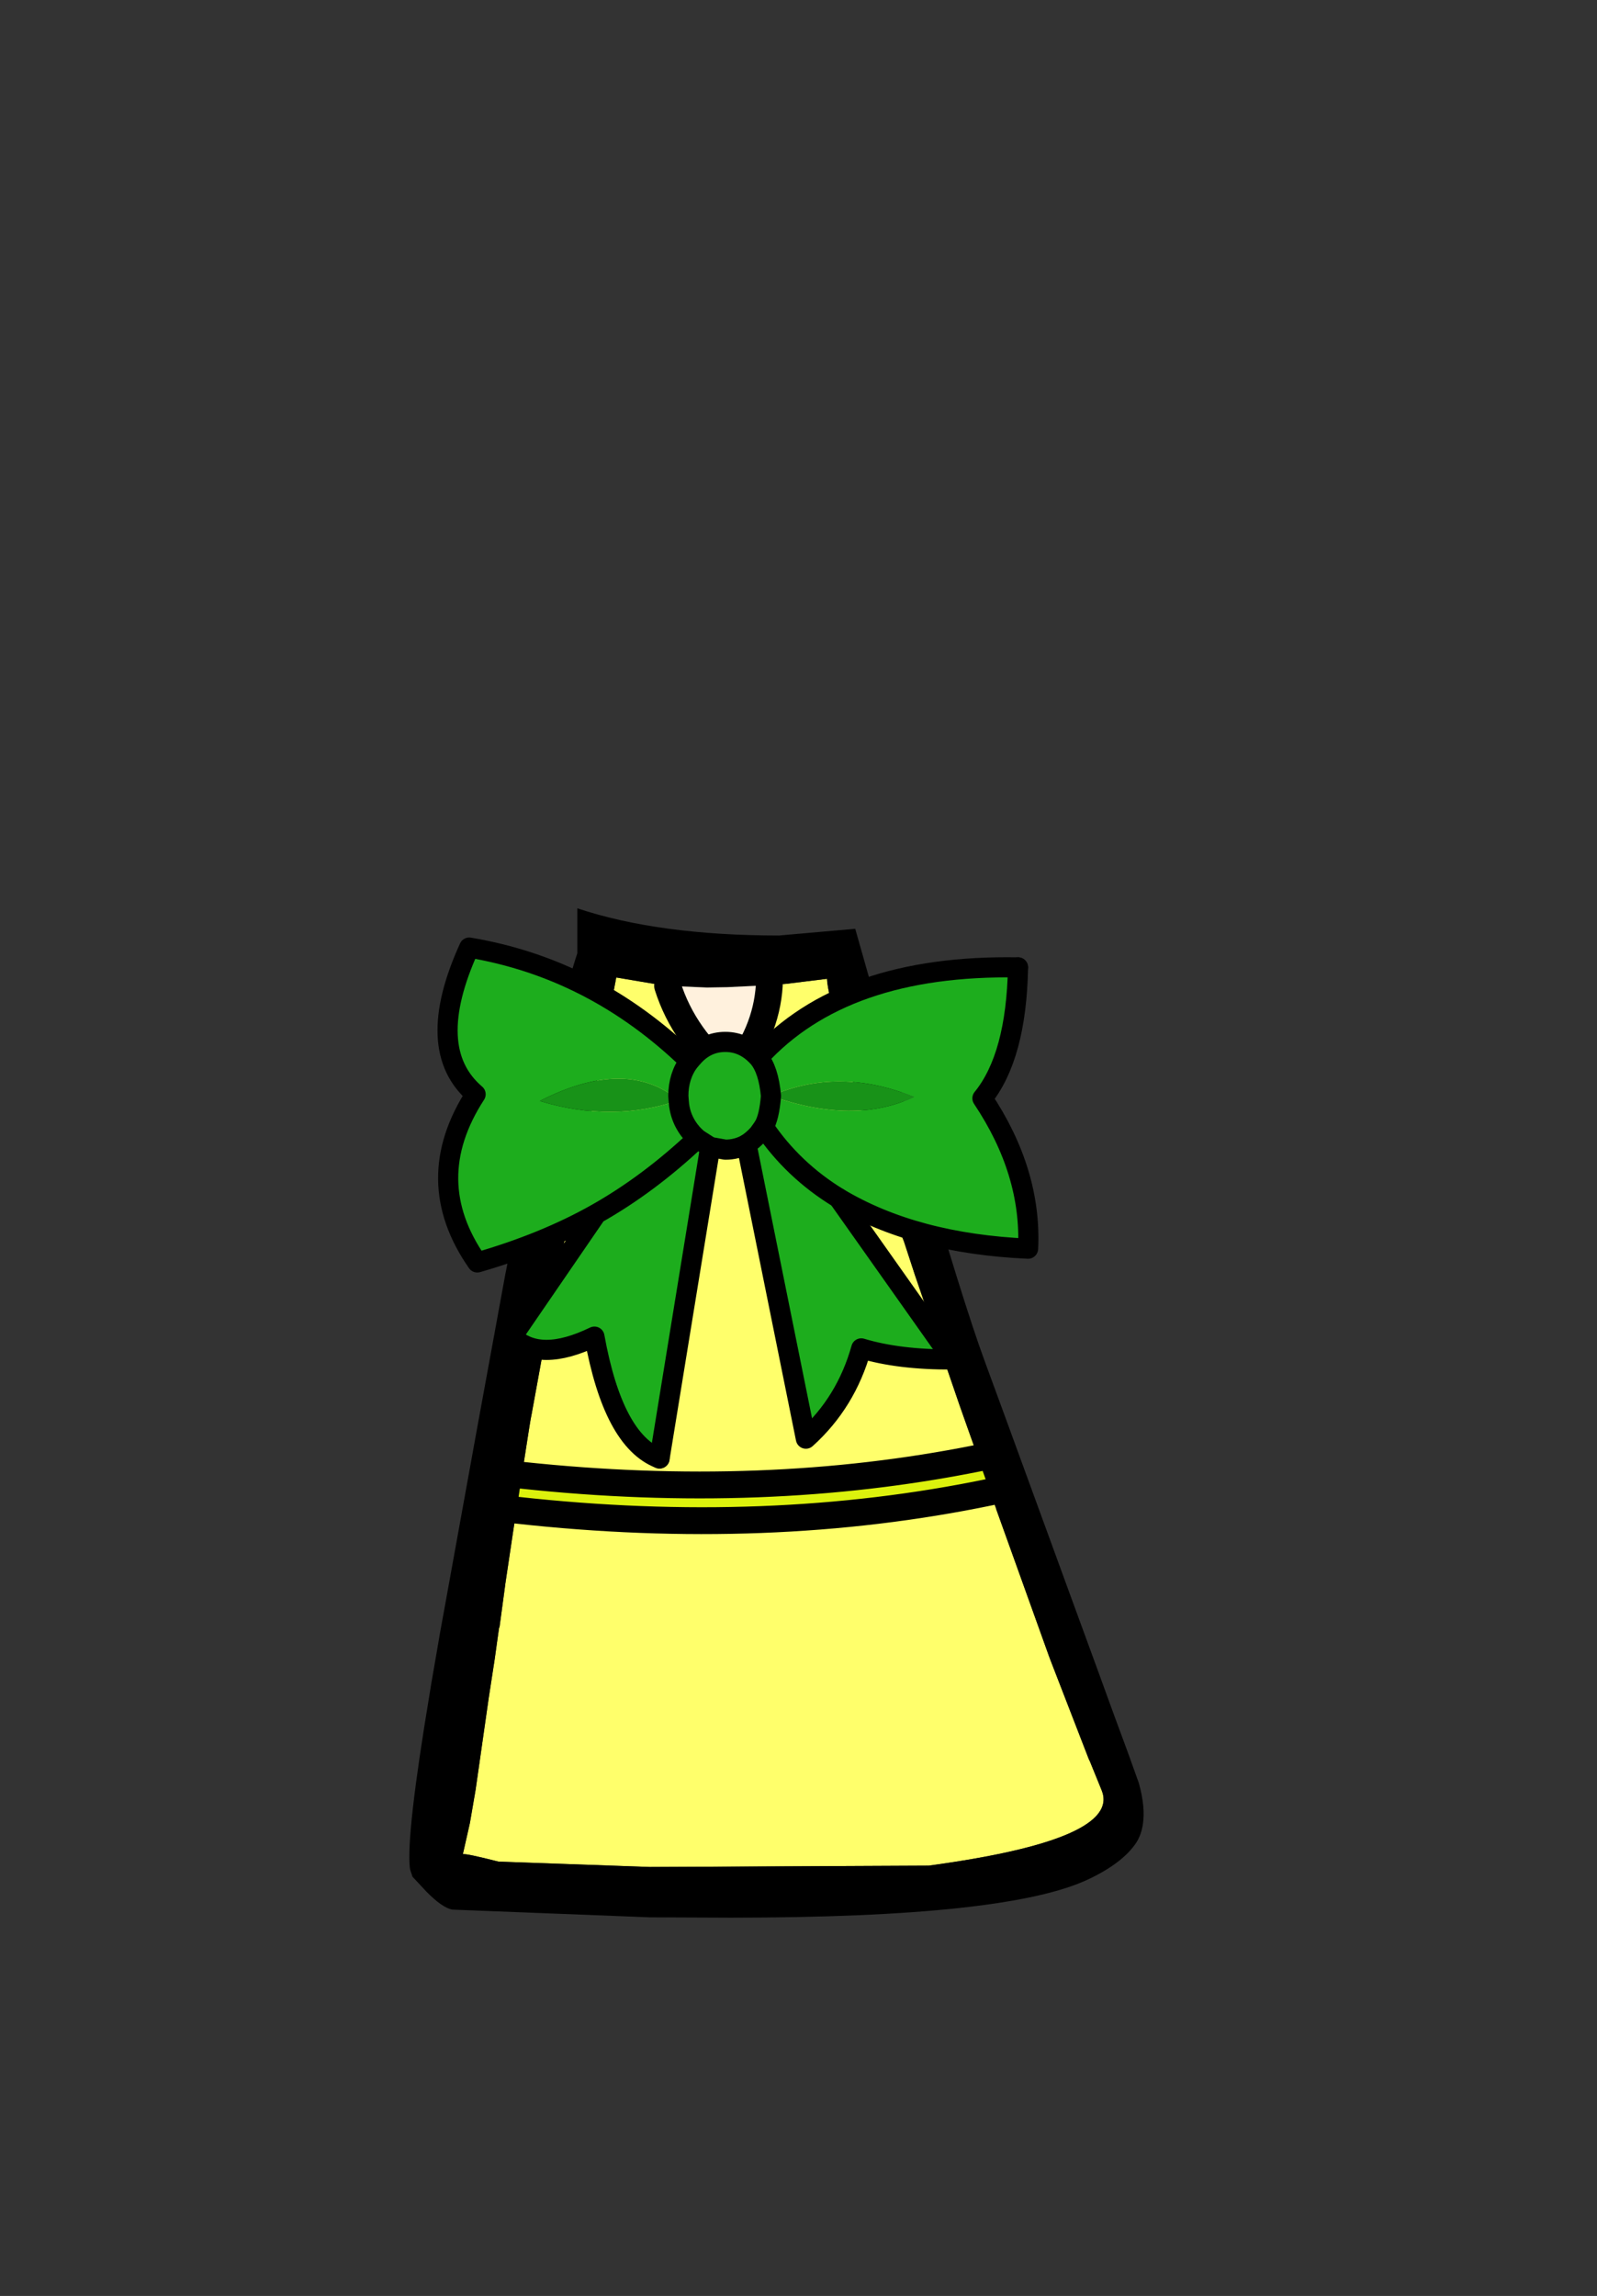 <?xml version="1.0" encoding="UTF-8" standalone="no"?>
<svg xmlns:xlink="http://www.w3.org/1999/xlink" height="342.0px" width="237.9px" xmlns="http://www.w3.org/2000/svg">
  <rect width="100%" height="100%" fill="#333333" stroke="none"/>
  <g transform="matrix(1, 0, 0, 1, 118.05, 273.9)">
    <use height="150.35" transform="matrix(1.0, 0.0, 0.0, 1.0, -57.05, -138.6)" width="109.35" xlink:href="#shape0"/>
  </g>
  <defs>
    <g id="shape0" transform="matrix(1, 0, 0, 1, 57.05, 138.6)">
      <path d="M-3.45 -127.15 L-0.95 -127.35 5.15 -128.1 5.15 -128.05 Q5.2 -126.75 6.15 -123.1 L6.55 -121.5 Q0.1 -114.35 -9.15 -113.65 0.1 -114.35 6.55 -121.5 7.65 -117.25 9.7 -110.55 L10.05 -109.45 10.1 -109.3 12.7 -101.0 13.0 -100.05 14.0 -97.0 16.4 -89.5 16.6 -89.0 18.25 -83.95 24.85 -64.7 26.05 -61.3 27.35 -57.65 27.6 -56.9 27.65 -56.7 Q-4.25 -50.3 -40.3 -54.15 L-40.25 -54.65 -40.15 -55.2 -39.2 -61.3 -39.0 -62.5 -38.8 -63.55 -36.45 -76.45 -35.05 -83.95 -33.6 -90.8 -31.5 -100.45 -31.5 -100.5 -29.85 -108.95 -29.7 -109.8 -27.55 -121.15 -27.1 -123.8 -26.25 -128.3 -19.75 -127.2 -18.6 -127.05 Q-16.15 -119.3 -9.15 -113.65 -3.9 -119.9 -3.45 -127.15 M-41.1 -48.95 Q-3.6 -44.8 29.45 -51.65 L30.35 -49.15 30.35 -49.1 38.25 -27.1 38.65 -26.05 44.15 -11.85 44.3 -11.55 46.05 -7.25 Q49.1 0.1 20.3 4.0 L-21.25 4.2 -43.8 3.4 Q-48.7 2.15 -49.1 2.3 L-48.05 -2.35 -47.2 -7.3 -45.25 -20.95 -44.35 -26.8 -43.85 -30.4 -43.7 -31.45 -43.7 -31.5 -43.65 -31.45 -42.8 -37.75 -42.8 -37.8 -41.5 -46.5 -41.1 -48.95 M-27.55 -121.15 Q-21.15 -112.9 -9.15 -113.65 -21.15 -112.9 -27.55 -121.15" fill="#ffff6b" fill-rule="evenodd" stroke="none"/>
      <path d="M6.55 -121.5 L6.15 -123.1 Q5.2 -126.75 5.15 -128.05 L5.15 -128.1 -0.95 -127.35 -3.45 -127.15 -9.75 -126.85 -12.75 -126.8 -18.6 -127.05 -19.75 -127.2 -26.25 -128.3 -27.1 -123.8 -27.55 -121.15 -29.7 -109.8 -29.85 -108.95 -31.5 -100.5 -31.5 -100.45 -33.6 -90.8 -35.05 -83.95 -36.45 -76.45 -38.8 -63.55 -39.0 -62.5 -39.2 -61.3 -40.15 -55.2 -40.25 -54.65 -40.3 -54.15 -41.1 -48.95 -41.5 -46.5 -42.8 -37.8 -42.8 -37.75 -43.65 -31.45 -43.7 -31.5 -43.7 -31.45 -43.85 -30.4 -44.35 -26.8 -45.25 -20.95 -47.2 -7.3 -48.05 -2.35 -49.1 2.3 Q-48.7 2.15 -43.8 3.4 L-21.25 4.2 20.3 4.0 Q49.1 0.1 46.05 -7.25 L44.3 -11.55 44.15 -11.85 38.65 -26.05 38.25 -27.1 30.35 -49.1 30.35 -49.15 29.45 -51.65 30.0 -51.8 29.45 -51.65 27.65 -56.7 27.6 -56.9 27.35 -57.65 26.05 -61.3 24.85 -64.7 18.25 -83.95 16.6 -89.0 16.4 -89.5 14.0 -97.0 13.0 -100.05 12.7 -101.0 10.1 -109.3 10.05 -109.45 9.7 -110.55 Q7.65 -117.25 6.55 -121.5 L7.85 -123.05 6.55 -121.5 M19.25 -101.0 L21.05 -94.9 21.05 -94.8 22.7 -89.5 22.85 -89.0 24.4 -83.95 Q27.0 -75.6 28.6 -71.25 L32.25 -61.3 41.4 -36.25 45.7 -24.5 47.9 -18.45 49.95 -12.9 51.6 -8.3 Q52.6 -4.7 52.2 -2.15 51.95 -0.55 51.2 0.6 49.2 3.6 44.15 6.0 32.15 11.75 -9.15 11.75 L-21.25 11.7 -50.65 10.55 Q-52.15 10.3 -54.55 7.85 L-56.6 5.65 -56.95 4.6 -57.0 4.3 Q-57.55 -0.6 -54.05 -21.6 L-53.85 -22.85 -52.65 -29.8 -52.55 -30.4 -52.05 -33.15 -46.95 -61.3 -42.8 -83.95 -41.8 -89.0 -40.2 -97.0 Q-34.85 -123.55 -32.05 -131.9 L-32.05 -138.6 Q-19.9 -134.55 -2.0 -134.55 L9.35 -135.55 16.65 -109.8 19.25 -101.0 M29.65 -57.1 L27.65 -56.7 29.65 -57.1 M-42.65 -49.15 L-41.1 -48.95 -42.65 -49.15 M-43.0 -54.45 L-40.3 -54.15 -43.0 -54.45" fill="#000000" fill-rule="evenodd" stroke="none"/>
      <path d="M27.65 -56.7 L29.45 -51.65 Q-3.6 -44.8 -41.1 -48.95 L-40.3 -54.15 Q-4.25 -50.3 27.65 -56.7" fill="#dcf20d" fill-rule="evenodd" stroke="none"/>
      <path d="M-3.45 -127.15 Q-3.9 -119.9 -9.15 -113.65 -16.15 -119.3 -18.6 -127.05 L-12.75 -126.8 -9.75 -126.85 -3.45 -127.15" fill="#fff1dd" fill-rule="evenodd" stroke="none"/>
      <path d="M-3.45 -127.15 Q-3.9 -119.9 -9.15 -113.65 0.1 -114.35 6.55 -121.5 L7.85 -123.05 M29.45 -51.65 L30.0 -51.8 M27.65 -56.7 Q-4.25 -50.3 -40.3 -54.15 L-43.0 -54.45 M-41.1 -48.95 Q-3.6 -44.8 29.45 -51.65 M-41.1 -48.95 L-42.65 -49.15 M27.65 -56.7 L29.65 -57.1 M-18.6 -127.05 Q-16.15 -119.3 -9.15 -113.65 -21.15 -112.9 -27.55 -121.15" fill="none" stroke="#000000" stroke-linecap="round" stroke-linejoin="round" stroke-width="4.0"/>
      <path d="M33.6 -129.8 Q33.35 -116.5 28.3 -110.3 35.65 -99.3 35.1 -87.9 18.2 -88.65 6.85 -95.45 0.05 -99.6 -4.3 -106.05 0.05 -99.6 6.85 -95.45 L23.85 -71.4 Q15.85 -71.35 10.25 -73.05 8.0 -65.0 2.0 -59.6 L-6.85 -103.45 Q-8.3 -102.65 -10.0 -102.65 L-12.25 -103.05 -19.8 -56.65 Q-26.7 -59.3 -29.5 -74.8 -37.65 -70.85 -41.75 -74.8 L-29.2 -93.1 Q-36.9 -88.75 -46.95 -85.85 -55.5 -98.1 -47.2 -110.9 -55.05 -117.6 -48.15 -132.75 -29.6 -129.65 -15.35 -115.85 L-14.9 -116.35 Q-12.9 -118.7 -10.0 -118.7 -7.15 -118.7 -5.05 -116.35 7.6 -130.25 33.6 -129.8 M-3.2 -110.65 Q-3.55 -114.55 -5.05 -116.35 -3.55 -114.55 -3.2 -110.65 9.15 -106.3 18.1 -110.5 6.85 -115.05 -3.2 -110.65 -3.45 -107.45 -4.3 -106.05 L-5.05 -105.0 Q-5.9 -104.05 -6.85 -103.45 -5.9 -104.05 -5.05 -105.0 L-4.3 -106.05 Q-3.45 -107.45 -3.2 -110.65 M-12.25 -103.05 L-14.2 -104.3 -14.9 -105.0 Q-16.8 -107.15 -16.95 -110.0 L-17.0 -110.65 Q-17.0 -113.65 -15.35 -115.85 -17.0 -113.65 -17.0 -110.65 L-16.95 -110.0 Q-16.8 -107.15 -14.9 -105.0 L-14.2 -104.3 -12.25 -103.05 M-37.65 -109.9 Q-26.75 -106.6 -16.95 -110.0 -24.7 -116.5 -37.65 -109.9 M-29.2 -93.1 Q-21.4 -97.5 -14.2 -104.3 -21.4 -97.5 -29.2 -93.1" fill="#1dad1d" fill-rule="evenodd" stroke="none"/>
      <path d="M-3.2 -110.65 Q6.85 -115.05 18.1 -110.5 9.15 -106.3 -3.2 -110.65 M-37.65 -109.9 Q-24.7 -116.5 -16.95 -110.0 -26.75 -106.6 -37.65 -109.9" fill="#189218" fill-rule="evenodd" stroke="none"/>
      <path d="M6.85 -95.45 Q18.2 -88.65 35.1 -87.9 35.65 -99.3 28.3 -110.3 33.35 -116.5 33.6 -129.8 M-4.3 -106.05 Q0.05 -99.6 6.85 -95.45 M23.85 -71.4 Q15.85 -71.35 10.25 -73.05 8.0 -65.0 2.0 -59.6 L-6.85 -103.45 M-12.25 -103.05 L-19.8 -56.65 M-41.75 -74.8 L-29.2 -93.1 Q-36.9 -88.75 -46.95 -85.85 -55.5 -98.1 -47.2 -110.9 -55.05 -117.6 -48.15 -132.75 -29.6 -129.65 -15.35 -115.85 M-14.2 -104.3 Q-21.4 -97.5 -29.2 -93.1" fill="none" stroke="#000000" stroke-linecap="round" stroke-linejoin="round" stroke-width="3.0"/>
      <path d="M33.6 -129.8 Q7.6 -130.25 -5.05 -116.35 -3.55 -114.55 -3.2 -110.65 -3.45 -107.45 -4.3 -106.05 M6.85 -95.45 L23.85 -71.4 M-6.85 -103.45 Q-8.3 -102.65 -10.0 -102.65 L-12.25 -103.05 M-19.8 -56.65 Q-26.7 -59.3 -29.5 -74.8 -37.65 -70.85 -41.75 -74.8 M-15.35 -115.85 L-14.9 -116.35 Q-12.9 -118.7 -10.0 -118.7 -7.15 -118.7 -5.05 -116.35 M-15.35 -115.85 Q-17.0 -113.65 -17.0 -110.65 L-16.95 -110.0 Q-16.8 -107.15 -14.9 -105.0 L-14.2 -104.3 -12.25 -103.05 M-6.85 -103.45 Q-5.9 -104.05 -5.05 -105.0 L-4.3 -106.05" fill="none" stroke="#000000" stroke-linecap="round" stroke-linejoin="round" stroke-width="3.0"/>
      <path d="M-3.2 -110.65 Q6.85 -115.05 18.1 -110.5 9.15 -106.3 -3.2 -110.65 M-37.65 -109.9 Q-26.75 -106.6 -16.95 -110.0 -24.7 -116.5 -37.65 -109.9" fill="none" stroke="#ffffff" stroke-linecap="round" stroke-linejoin="round" stroke-opacity="0.0" stroke-width="3.0"/>
    </g>
  </defs>
</svg>
